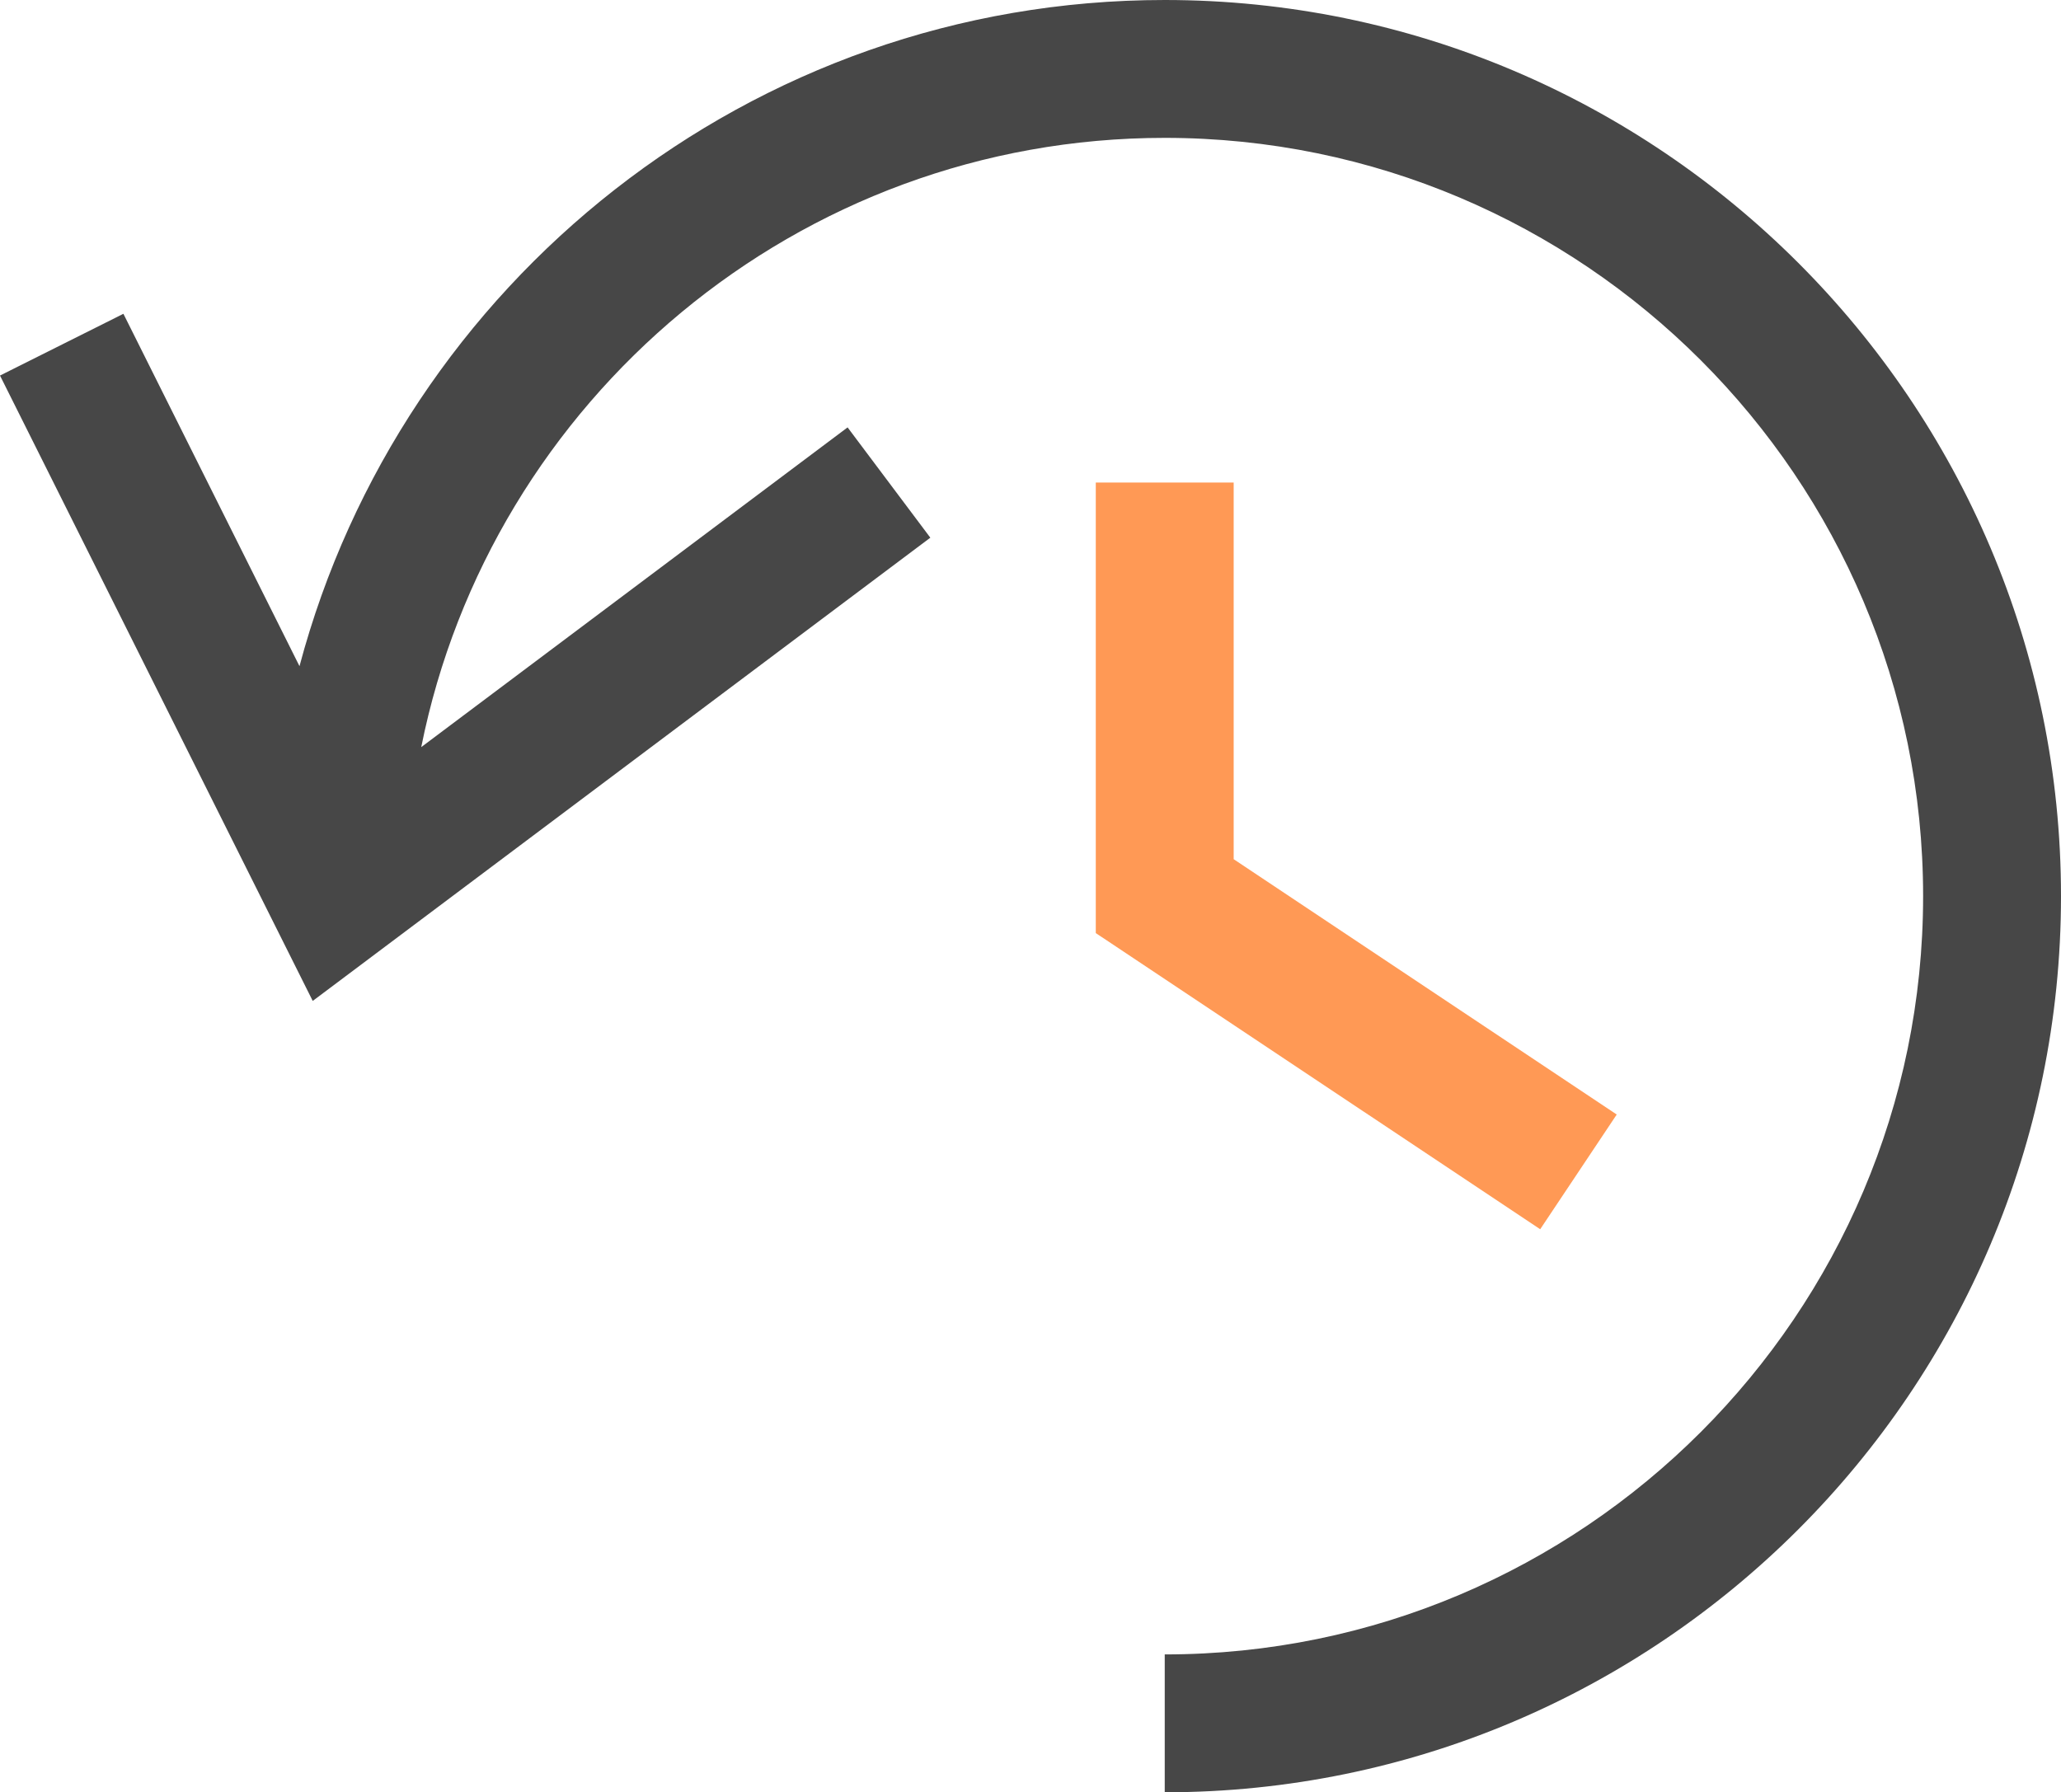 <?xml version="1.0" encoding="UTF-8" standalone="no"?>
<svg
   xmlns:dc="http://purl.org/dc/elements/1.1/"
   xmlns:cc="http://creativecommons.org/ns#"
   xmlns:rdf="http://www.w3.org/1999/02/22-rdf-syntax-ns#"
   xmlns:svg="http://www.w3.org/2000/svg"
   xmlns="http://www.w3.org/2000/svg"
   xmlns:sodipodi="http://sodipodi.sourceforge.net/DTD/sodipodi-0.dtd"
   xmlns:inkscape="http://www.inkscape.org/namespaces/inkscape"
   id="recent-time-search-reload-time"
   style="enable-background:new 0 0 14.947 13;"
   version="1.1"
   viewBox="0 0 14.947 13"
   xml:space="preserve"
   sodipodi:docname="history.svg"
   inkscape:version="0.92.1 r15371"><defs
     id="defs9" /><sodipodi:namedview
     pagecolor="#ffffff"
     bordercolor="#666666"
     borderopacity="1"
     objecttolerance="10"
     gridtolerance="10"
     guidetolerance="10"
     inkscape:pageopacity="0"
     inkscape:pageshadow="2"
     inkscape:window-width="1393"
     inkscape:window-height="1036"
     id="namedview7"
     showgrid="false"
     inkscape:zoom="18.153846"
     inkscape:cx="1.4417201"
     inkscape:cy="6.4999999"
     inkscape:window-x="0"
     inkscape:window-y="0"
     inkscape:window-maximized="0"
     inkscape:current-layer="recent-time-search-reload-time" /><path
     d="M8.447,0C5.441,0,2.911,2.055,2.172,4.832L0.895,2.276L0,2.724l2.268,4.536L6.747,3.9l-0.6-0.8L3.055,5.419  C3.559,2.902,5.785,1,8.447,1c3.033,0,5.5,2.467,5.5,5.5S11.48,12,8.447,12v1c3.584,0,6.5-2.916,6.5-6.5S12.031,0,8.447,0z"
     id="path2"
     style="fill:#474747;fill-opacity:1" /><polygon
     points="7.947,3.5 7.947,6.768 11.17,8.916 11.725,8.084 8.947,6.232 8.947,3.5 "
     id="polygon4"
     style="stroke:none;stroke-opacity:1;fill:#ff9955;fill-opacity:1" /></svg>
